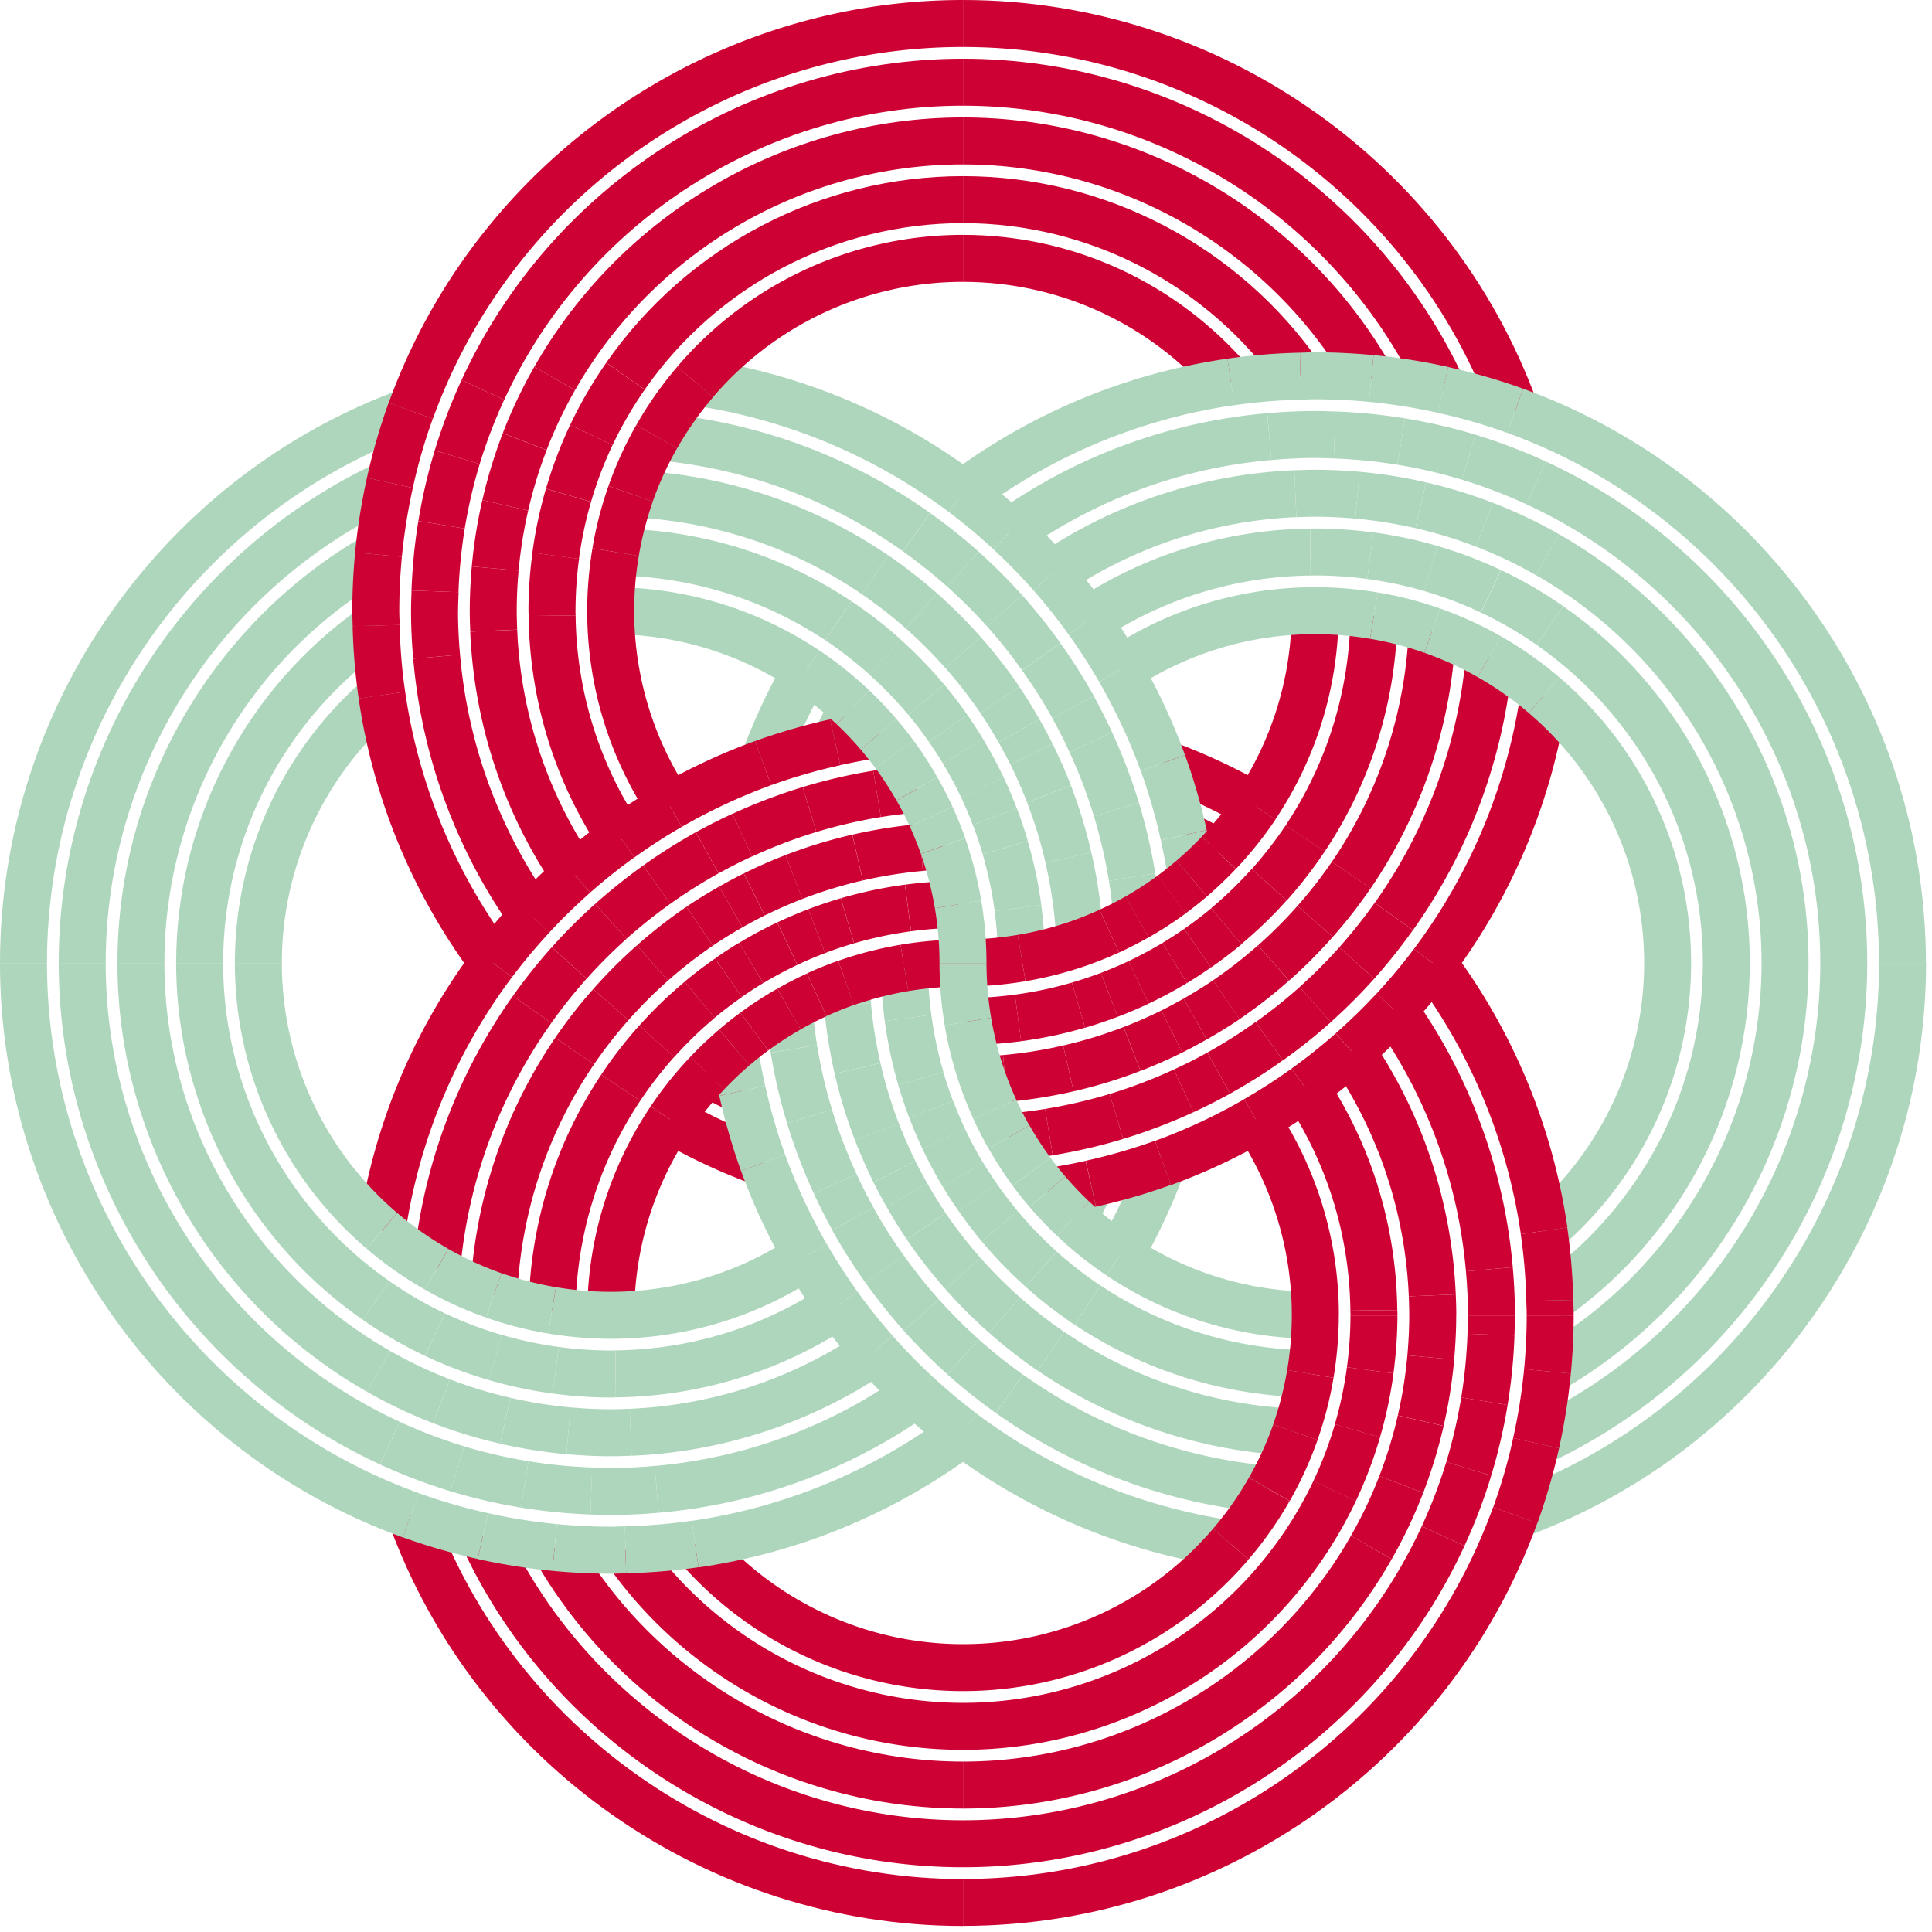 <svg width="321" height="321" fill="none" xmlns="http://www.w3.org/2000/svg"><path d="M175.297 153.34a74.614 74.614 0 00-1.587-9.977l7.61-1.743a81.978 81.978 0 011.756 11.03l-7.779.69zM138.68 178.38a81.978 81.978 0 01-1.756-11.03l7.778-.69c.3 3.33.833 6.686 1.587 9.977l-7.609 1.743z" fill="#AED6BC"/><path d="M143.363 146.289l-1.743-7.609a82.297 82.297 0 0111.031-1.756l.689 7.778c-3.33.3-6.686.833-9.977 1.587zM121.691 184.781a88.694 88.694 0 01-6.075-3.07l3.786-6.83a87.899 87.899 0 005.554 2.81l-3.265 7.09z" fill="#CE0134"/><path d="M136.923 167.35a85.626 85.626 0 01-.26-3.877l7.805-.325c.052 1.184.13 2.341.234 3.512l-7.779.69zM119.506 182.088a99.335 99.335 0 01-1.379-7.493l7.727-1.119a99.507 99.507 0 001.274 6.921l-7.622 1.691zM128.052 174.907a95.202 95.202 0 01-.858-6.933l7.778-.676c.183 2.159.456 4.292.781 6.335l-7.701 1.261v.013zM147.005 169.652a73.87 73.87 0 01-.638-8.78l7.805-.091c.026 2.601.221 5.242.573 7.843l-7.74 1.028zM142.309 124.956l-7.09-3.265a88.621 88.621 0 013.07-6.075l6.83 3.786a87.805 87.805 0 00-2.81 5.554z" fill="#AED6BC"/><path d="M139.603 127.128l-1.691-7.622a99.335 99.335 0 017.493-1.379l1.118 7.727a99.59 99.59 0 00-6.92 1.274zM146.355 135.753l-1.262-7.701a96.365 96.365 0 016.92-.859l.677 7.779a86.87 86.87 0 00-6.335.781zM153.34 144.702l-.69-7.778a84.418 84.418 0 013.877-.261l.325 7.792c-1.132.052-2.302.13-3.499.234l-.013.013zM151.389 154.732l-1.028-7.74c2.927-.39 5.88-.598 8.781-.638l.091 7.805a64.03 64.03 0 00-7.844.573zM150.907 164.67l-1.287-7.701a62.614 62.614 0 0110.38-.871v7.804c-2.992 0-6.049.261-9.093.768zM76.436 211.226l-7.779-.676a91.417 91.417 0 0116.572-45.087l6.361 4.527a83.584 83.584 0 00-15.154 41.236z" fill="#CE0134"/><path d="M67.317 205.06l-7.727-1.118c2.42-16.742 9.067-32.755 19.24-46.283l6.243 4.683a93.7 93.7 0 00-17.756 42.718z" fill="#CE0134"/><path d="M70.621 214.283a61.32 61.32 0 01-9.69-6.816l5.072-5.932a54.092 54.092 0 008.482 5.958l-3.864 6.777v.013z" fill="#AED6BC"/><path d="M85.932 215.389l-7.805-.326a81.649 81.649 0 0114.127-42.64l6.452 4.396c-7.78 11.409-12.19 24.742-12.774 38.57zM105.366 218.537h-7.805c0-12.41 3.642-24.417 10.537-34.706l6.491 4.345c-6.023 9.001-9.21 19.499-9.21 30.361h-.013z" fill="#CE0134"/><path d="M95.636 217.756l-7.805-.091c.169-13.997 4.331-27.525 12.058-39.115l6.491 4.331c-6.894 10.342-10.601 22.4-10.757 34.875h.013z" fill="#CE0134"/><path d="M203.941 260.41a101.47 101.47 0 01-46.295-19.239l4.682-6.244a93.538 93.538 0 0042.719 17.743l-1.119 7.727.013.013z" fill="#AED6BC"/><path d="M210.55 251.343a91.416 91.416 0 01-45.087-16.572l4.527-6.361a83.59 83.59 0 0041.236 15.154l-.676 7.779z" fill="#AED6BC"/><path d="M200.598 145.106a85.017 85.017 0 00-5.554-2.81l3.265-7.089a88.24 88.24 0 016.075 3.069l-3.786 6.83z" fill="#CE0134"/><path d="M194.146 146.524a96.45 96.45 0 00-1.274-6.908l7.622-1.691c.56 2.55 1.028 5.073 1.379 7.493l-7.727 1.119v-.013zM185.028 152.689a87.564 87.564 0 00-.781-6.335l7.701-1.261c.364 2.237.65 4.566.858 6.92l-7.778.676zM175.532 156.852a73.414 73.414 0 00-.234-3.512l7.778-.69c.118 1.366.209 2.628.261 3.877l-7.805.325zM165.828 159.233a63.463 63.463 0 00-.573-7.844l7.74-1.028a73.87 73.87 0 01.638 8.78l-7.805.092z" fill="#AED6BC"/><path d="M241.171 162.341l-6.244-4.682a93.554 93.554 0 0017.743-42.719l7.727 1.119c-2.407 16.741-9.067 32.754-19.239 46.295l.013-.013zM227.746 147.59l-6.452-4.397c7.779-11.408 12.189-24.741 12.774-38.569l7.805.326a81.64 81.64 0 01-14.127 42.64z" fill="#CE0134"/><path d="M234.771 154.537l-6.361-4.527a83.59 83.59 0 0015.154-41.236l7.779.676a91.42 91.42 0 01-16.572 45.087zM211.902 136.169l-6.491-4.345c6.023-9.001 9.21-19.499 9.21-30.361h7.805c0 12.423-3.642 24.417-10.537 34.706h.013z" fill="#CE0134"/><path d="M220.111 141.45l-6.491-4.331c6.894-10.342 10.601-22.4 10.757-34.875l7.805.091c-.169 13.997-4.331 27.525-12.058 39.115h-.013zM213.789 149.607l-5.815-5.204a67.575 67.575 0 005.645-7.271l6.491 4.331a73.514 73.514 0 01-6.321 8.157v-.013zM207.467 259.083l-5.932-5.073a54.103 54.103 0 005.958-8.482l6.777 3.864a61.937 61.937 0 01-6.816 9.691h.013z" fill="#CE0134"/><path d="M215.063 241.86a81.64 81.64 0 01-42.64-14.127l4.397-6.452c11.395 7.779 24.741 12.189 38.569 12.774l-.326 7.792v.013zM218.536 222.439c-12.409 0-24.416-3.642-34.705-10.537l4.345-6.478a54.408 54.408 0 0030.36 9.21v7.805z" fill="#AED6BC"/><path d="M217.665 232.169c-13.997-.169-27.525-4.332-39.115-12.071l4.331-6.491c10.342 6.881 22.4 10.601 34.888 10.757l-.091 7.805h-.013zM7.805 160H0c0-42.576 26.888-80.924 66.914-95.428l2.653 7.337C32.624 85.294 7.805 120.689 7.805 160z" fill="#AED6BC"/><path d="M17.561 160H9.756c0-35.668 20.956-68.384 53.398-83.317l3.265 7.09C36.736 97.443 17.562 127.362 17.562 160z" fill="#AED6BC"/><path d="M27.317 160h-7.805c0-29.372 15.883-56.663 41.444-71.233l3.864 6.778C41.678 108.722 27.317 133.424 27.317 160z" fill="#AED6BC"/><path d="M37.073 160h-7.805c0-23.61 11.59-45.763 30.999-59.278l4.461 6.4C47.415 119.18 37.073 138.94 37.073 160z" fill="#AED6BC"/><path d="M46.83 160h-7.806c0-18.276 7.987-35.577 21.893-47.467l5.073 5.932C53.815 128.872 46.83 144.013 46.83 160zM157.659 85.073A93.544 93.544 0 00114.94 67.33l1.119-7.727c16.741 2.42 32.754 9.067 46.283 19.24l-4.683 6.243v-.013zM143.18 98.706c-11.395-7.78-24.741-12.189-38.569-12.774l.326-7.792a81.648 81.648 0 0142.64 14.127l-4.397 6.452v-.013z" fill="#AED6BC"/><path d="M150.01 91.59a83.584 83.584 0 00-41.236-15.154l.676-7.78a91.42 91.42 0 0145.087 16.573l-4.527 6.361zM131.824 114.576c-9.001-6.023-19.499-9.21-30.361-9.21v-7.805c12.423 0 24.417 3.642 34.706 10.537l-4.345 6.478z" fill="#AED6BC"/><path d="M137.119 106.38c-10.342-6.88-22.4-10.601-34.875-10.757l.091-7.805c13.997.169 27.525 4.332 39.115 12.071l-4.331 6.491zM139.018 120.338a54.519 54.519 0 00-7.194-5.762l4.345-6.491a63.185 63.185 0 018.221 6.582l-5.372 5.671z" fill="#AED6BC"/><path d="M248.078 69.58C234.706 32.638 199.298 7.806 160 7.806V0c42.576 0 80.924 26.888 95.428 66.914l-7.337 2.653-.013.014z" fill="#CE0134"/><path d="M236.228 66.42C222.556 36.734 192.637 17.56 160 17.56V9.756c35.668 0 68.384 20.956 83.317 53.398l-7.089 3.265z" fill="#CE0134"/><path d="M224.455 64.82C211.278 41.678 186.576 27.317 160 27.317v-7.805c29.372 0 56.663 15.883 71.233 41.444l-6.778 3.864z" fill="#CE0134"/><path d="M212.878 64.728C200.82 47.415 181.06 37.073 160 37.073v-7.805c23.61 0 45.763 11.59 59.278 30.999l-6.4 4.461z" fill="#CE0134"/><path d="M201.535 65.99C191.128 53.815 175.987 46.83 160 46.83v-7.806c18.276 0 35.577 7.987 47.467 21.893l-5.932 5.073z" fill="#CE0134"/><path d="M320 160h-7.805c0-39.311-24.819-74.706-61.776-88.078l2.654-7.337c40.026 14.491 66.914 52.839 66.914 95.428L320 160zM253.086 255.428l-2.653-7.337c36.943-13.372 61.775-48.78 61.775-88.078h7.805c0 42.589-26.888 80.924-66.914 95.428l-.013-.013z" fill="#AED6BC"/><path d="M256.846 243.317l-3.265-7.089c29.684-13.672 48.858-43.591 48.858-76.228h7.805c0 35.668-20.956 68.384-53.398 83.317zM310.244 160h-7.805c0-32.637-19.174-62.556-48.858-76.228l3.265-7.089c32.442 14.933 53.398 47.636 53.398 83.317z" fill="#AED6BC"/><path d="M300.488 160h-7.805c0-26.576-14.374-51.265-37.503-64.455l3.864-6.778c25.561 14.57 41.444 41.861 41.444 71.233zM259.044 231.233l-3.864-6.778c23.129-13.177 37.503-37.879 37.503-64.455h7.805c0 29.372-15.883 56.663-41.444 71.233z" fill="#AED6BC"/><path d="M259.733 219.278l-4.462-6.4c17.314-12.058 27.656-31.818 27.656-52.878h7.805c0 23.61-11.591 45.763-30.999 59.278zM290.732 160h-7.805c0-21.047-10.342-40.82-27.656-52.878l4.462-6.4c19.408 13.515 30.999 35.668 30.999 59.278z" fill="#AED6BC"/><path d="M280.976 160h-7.805c0-15.987-6.986-31.128-19.161-41.535l5.073-5.932c13.919 11.903 21.893 29.204 21.893 47.467zM259.083 207.467l-5.073-5.932c12.175-10.407 19.161-25.548 19.161-41.535h7.805c0 18.276-7.987 35.577-21.893 47.467zM250.42 71.922a90.005 90.005 0 00-11.5-3.317l1.691-7.623c4.306.963 8.495 2.172 12.462 3.603l-2.653 7.337zM253.581 83.772a84.123 84.123 0 00-10.68-4.071l2.263-7.467a93.165 93.165 0 0111.682 4.449l-3.265 7.09zM255.18 95.545a73.223 73.223 0 00-9.951-4.722l2.81-7.285a81.07 81.07 0 0111.005 5.23l-3.864 6.777zM255.272 107.122a64.73 64.73 0 00-9.21-5.346l3.343-7.05a71.337 71.337 0 0110.328 5.996l-4.461 6.4z" fill="#AED6BC"/><path d="M254.01 118.465a55.02 55.02 0 00-8.481-5.958l3.863-6.777a61.334 61.334 0 019.691 6.816l-5.073 5.932v-.013zM238.933 68.592a94.885 94.885 0 00-11.46-1.821l.742-7.766c4.11.39 8.286 1.053 12.409 1.964l-1.691 7.623zM242.901 79.7a83.885 83.885 0 00-10.719-2.484l1.262-7.7c3.98.65 7.922 1.56 11.72 2.718l-2.263 7.467zM245.229 90.823a73.464 73.464 0 00-10.042-3.07l1.743-7.61a83.052 83.052 0 0111.109 3.395l-2.81 7.285zM246.049 101.776a64.628 64.628 0 00-9.431-3.578l2.185-7.492a73.16 73.16 0 0110.576 4.006l-3.343 7.051.013.013zM245.528 112.507a54.377 54.377 0 00-8.858-4.045l2.589-7.363a62.262 62.262 0 0110.12 4.618l-3.864 6.777.013.013z" fill="#AED6BC"/><path d="M227.473 66.77a96.308 96.308 0 00-8.936-.428v-7.805c3.122 0 6.374.156 9.678.468l-.729 7.766h-.013zM216.169 66.406l-.195-7.804.793-.026a39.6 39.6 0 011.756-.04v7.805c-.494 0-1.001.014-1.495.04l-.872.025h.013zM232.182 77.216a85.872 85.872 0 00-10.576-1.04l.274-7.805a92.12 92.12 0 0111.564 1.144l-1.262 7.701zM235.174 87.753a75.4 75.4 0 00-9.977-1.587l.689-7.779c3.682.325 7.389.91 11.031 1.756l-1.743 7.61zM236.631 98.198a64.822 64.822 0 00-9.47-2.003l1.028-7.74a71.79 71.79 0 0110.627 2.25l-2.185 7.493zM236.67 108.462a55.268 55.268 0 00-9.041-2.329l1.288-7.7a60.982 60.982 0 0110.342 2.666l-2.589 7.363z" fill="#AED6BC"/><path d="M205.06 67.317l-1.119-7.727a100.28 100.28 0 0112.033-.988l.195 7.804a92.934 92.934 0 00-11.109.924v-.013zM221.607 76.176h-.183c-.962-.04-1.912-.078-2.887-.078v-7.805c1.066 0 2.12.039 3.174.078h.182l-.286 7.805z" fill="#AED6BC"/><path d="M211.226 76.436l-.664-7.779a92.218 92.218 0 017.987-.364v7.805c-2.289 0-4.669.104-7.31.338h-.013zM215.389 85.932l-.326-7.792a77.453 77.453 0 013.474-.091v7.805c-1.054 0-2.108.039-3.148.078zM225.197 86.166a75.474 75.474 0 00-6.66-.312v-7.805c2.341 0 4.748.117 7.349.338l-.689 7.779zM227.148 96.195a65.764 65.764 0 00-8.611-.585v-7.805c3.122 0 6.374.221 9.652.663l-1.028 7.74-.013-.013zM217.756 95.636l-.078-7.805h.273c.195-.013.39-.026.573-.026v7.805l-.781.026h.013zM227.629 106.133a55.51 55.51 0 00-9.092-.767v-7.805a64 64 0 0110.38.872l-1.288 7.7zM162.341 85.073l-4.683-6.244a101.411 101.411 0 0146.296-19.239l1.119 7.727c-15.454 2.224-30.218 8.364-42.719 17.743l-.013.013z" fill="#AED6BC"/><path d="M176.82 98.706l-4.397-6.452c12.605-8.599 27.356-13.477 42.64-14.127l.326 7.792c-13.828.585-27.174 4.995-38.569 12.774v.013z" fill="#AED6BC"/><path d="M169.99 91.59l-4.527-6.36a91.336 91.336 0 0145.087-16.573l.676 7.779A83.538 83.538 0 00169.99 91.59zM188.176 114.576l-4.345-6.478c10.289-6.895 22.283-10.537 34.705-10.537v7.805a54.408 54.408 0 00-30.36 9.21z" fill="#AED6BC"/><path d="M182.881 106.38l-4.331-6.49c11.59-7.727 25.118-11.903 39.115-12.072l.091 7.805c-12.488.143-24.546 3.863-34.888 10.757h.013z" fill="#AED6BC"/><path d="M206.712 137.379c-4.787-2.758-9.782-5.099-14.829-6.92l2.653-7.337c5.477 1.977 10.888 4.501 16.079 7.493l-3.903 6.764zM261.463 218.537h-7.804c0-.495-.013-1.002-.039-1.496l-.026-.872 7.804-.195.026.806c.026.586.039 1.171.039 1.757zM255.428 253.086l-7.337-2.653a89.875 89.875 0 003.317-11.5l7.623 1.691a100.94 100.94 0 01-3.603 12.462zM260.995 228.215l-7.766-.729c.286-3.057.43-6.062.43-8.936h7.804c0 3.122-.156 6.374-.468 9.678v-.013zM252.683 205.06c-2.224-15.453-8.364-30.218-17.743-42.718l6.244-4.683a101.421 101.421 0 0119.239 46.283l-7.727 1.118h-.013z" fill="#CE0134"/><path d="M160 320v-7.805c39.311 0 74.706-24.819 88.078-61.775l7.337 2.653c-14.491 40.026-52.839 66.914-95.428 66.914L160 320z" fill="#CE0134"/><path d="M160 320c-42.576 0-80.924-26.888-95.415-66.914l7.337-2.654c13.372 36.944 48.781 61.776 88.078 61.776v7.805V320z" fill="#CE0134"/><path d="M160 310.244c-35.668 0-68.384-20.956-83.317-53.399l7.09-3.265c13.67 29.685 43.59 48.859 76.227 48.859v7.805zM160 310.244v-7.805c32.637 0 62.556-19.174 76.228-48.859l7.089 3.265c-14.933 32.443-47.649 53.399-83.317 53.399zM259.031 240.624l-7.623-1.691a95.154 95.154 0 001.821-11.46l7.766.742a102.74 102.74 0 01-1.964 12.409zM247.766 245.164l-7.467-2.263a83.92 83.92 0 002.485-10.719l7.7 1.262a90.282 90.282 0 01-2.718 11.72zM253.593 216.169a92.751 92.751 0 00-.923-11.109l7.727-1.119c.559 3.877.897 7.922 1.001 12.033l-7.805.195zM251.629 221.893l-7.805-.274v-.299c.039-.923.079-1.847.079-2.77h7.804c0 1.027-.039 2.042-.078 3.056v.3-.013zM251.707 218.537h-7.805c0-2.29-.104-4.683-.338-7.311l7.779-.676c.247 2.848.364 5.463.364 7.987z" fill="#CE0134"/><path d="M231.233 259.044l-6.778-3.864a73.26 73.26 0 004.722-9.951l7.285 2.81a81.116 81.116 0 01-5.229 11.005zM243.317 256.845l-7.089-3.265a84.85 84.85 0 004.071-10.679l7.467 2.263a89.274 89.274 0 01-4.449 11.681zM250.485 233.444l-7.701-1.262a85.93 85.93 0 001.04-10.576l7.805.287a91.233 91.233 0 01-1.144 11.551zM239.857 236.917l-7.61-1.743a74.614 74.614 0 001.587-9.977l7.779.689a81.798 81.798 0 01-1.756 11.031zM234.068 215.389a73.81 73.81 0 00-12.774-38.57l6.452-4.396c8.599 12.605 13.477 27.356 14.127 42.64l-7.805.326z" fill="#CE0134"/><path d="M243.564 211.226a83.543 83.543 0 00-15.154-41.236l6.361-4.527a91.383 91.383 0 0116.572 45.087l-7.779.676zM160 300.488v-7.805c26.576 0 51.265-14.374 64.455-37.502l6.778 3.863c-14.57 25.561-41.861 41.444-71.233 41.444z" fill="#CE0134"/><path d="M160 300.488c-29.372 0-56.663-15.883-71.232-41.444l6.777-3.863c13.177 23.141 37.879 37.502 64.455 37.502v7.805z" fill="#CE0134"/><path d="M160 290.732c-23.61 0-45.763-11.59-59.278-30.999l6.4-4.461c12.058 17.313 31.818 27.655 52.878 27.655v7.805zM160 290.732v-7.805c21.047 0 40.82-10.342 52.878-27.655l6.4 4.461c-13.515 19.409-35.668 30.999-59.278 30.999zM225.275 249.392l-7.051-3.343a64.675 64.675 0 003.578-9.431l7.492 2.185a73.076 73.076 0 01-4.006 10.576l-.013.013zM236.462 248.039l-7.285-2.81a73.912 73.912 0 003.07-10.042l7.61 1.743a83.11 83.11 0 01-3.395 11.109zM241.951 218.537h-7.805c0-1.054-.039-2.108-.078-3.148l7.805-.326c.052 1.158.091 2.316.091 3.474h-.013zM241.613 225.886l-7.779-.689c.208-2.368.312-4.553.312-6.66h7.805c0 2.341-.117 4.748-.338 7.349zM231.532 228.189l-7.74-1.028c.39-2.927.585-5.828.585-8.611h7.805c0 3.135-.221 6.374-.663 9.652l.013-.013zM232.195 218.537h-7.805l-.026-.781 7.805-.091v.273c.013.195.026.39.026.586v.013zM219.278 259.733l-6.4-4.461a64.213 64.213 0 005.346-9.21l7.051 3.343a72.077 72.077 0 01-5.997 10.328zM218.901 239.259l-7.363-2.589a54.93 54.93 0 002.329-9.041l7.7 1.288a61.024 61.024 0 01-2.666 10.342z" fill="#CE0134"/><path d="M229.281 238.816l-7.492-2.185a64.874 64.874 0 002.003-9.47l7.74 1.028a71.83 71.83 0 01-2.251 10.627zM222.439 218.537h-7.805c0-10.862-3.187-21.36-9.21-30.361l6.491-4.345c6.895 10.289 10.537 22.283 10.537 34.706h-.013z" fill="#CE0134"/><path d="M224.364 217.756c-.143-12.488-3.863-24.546-10.758-34.875l6.491-4.331c7.727 11.59 11.903 25.118 12.059 39.115l-7.805.091h.013zM160 280.976c-18.276 0-35.577-7.987-47.467-21.893l5.932-5.073c10.407 12.175 25.548 19.161 41.535 19.161v7.805zM160 280.976v-7.805c15.987 0 31.128-6.986 41.535-19.161l5.932 5.073c-11.903 13.919-29.204 21.893-47.467 21.893zM214.283 249.379l-6.777-3.864a54.656 54.656 0 004.045-8.845l7.363 2.589a63.287 63.287 0 01-4.618 10.12h-.013zM221.568 228.917l-7.701-1.288a55.51 55.51 0 00.767-9.092h7.805c0 3.421-.299 6.92-.871 10.38z" fill="#CE0134"/><path d="M181.711 204.384l-6.83-3.786a87.899 87.899 0 002.81-5.554l7.09 3.265a88.694 88.694 0 01-3.07 6.075zM189.385 210.615l-6.764-3.903c2.758-4.787 5.099-9.782 6.92-14.829l7.337 2.654c-1.977 5.476-4.501 10.887-7.493 16.078z" fill="#AED6BC"/><path d="M173.659 160h-7.805l-.026-.781 7.805-.091v.274c.013.195.026.39.026.585V160z" fill="#0B1517"/><path d="M228.332 162.602l-5.815-5.204a86.248 86.248 0 005.88-7.388l6.361 4.527a93.34 93.34 0 01-6.426 8.065zM234.445 170.381l-5.723-5.308a92.802 92.802 0 006.205-7.414l6.244 4.683a100.623 100.623 0 01-6.726 8.026v.013zM221.437 155.668l-5.853-5.164a74.57 74.57 0 005.71-7.324l6.452 4.397a81.041 81.041 0 01-6.309 8.091zM205.333 144.377l-5.671-5.359a54.584 54.584 0 005.762-7.194l6.492 4.345a63.278 63.278 0 01-6.583 8.221v-.013z" fill="#CE0134"/><path d="M227.096 177.535l-5.164-5.854a93.277 93.277 0 006.79-6.621l5.723 5.308a103.655 103.655 0 01-7.349 7.167zM221.112 169.821l-5.203-5.815a83.234 83.234 0 006.608-6.608l5.815 5.204a94.57 94.57 0 01-7.22 7.219zM214.179 162.927l-5.164-5.854a74.722 74.722 0 006.569-6.569l5.853 5.164a83.144 83.144 0 01-7.258 7.259zM206.244 156.891l-5.008-5.997a64.698 64.698 0 006.725-6.504l5.815 5.204a71.281 71.281 0 01-7.545 7.284l.013.013zM200.546 148.93l-5.073-5.932a52.343 52.343 0 004.189-3.98l5.658 5.372a65.731 65.731 0 01-4.787 4.553l.013-.013z" fill="#CE0134"/><path d="M213.151 176.182l-4.526-6.361a86.025 86.025 0 007.297-5.815l5.203 5.815a90.826 90.826 0 01-7.974 6.361zM219.135 183.883l-4.553-6.335a94.588 94.588 0 007.35-5.854l5.164 5.854a105.151 105.151 0 01-7.961 6.348v-.013zM201.197 160.741l-4.462-6.4a62.874 62.874 0 004.514-3.434l5.008 5.997a71.698 71.698 0 01-5.06 3.851v-.014zM205.932 169.34l-4.384-6.465a76.02 76.02 0 007.454-5.802l5.164 5.854a82.92 82.92 0 01-8.234 6.413z" fill="#CE0134"/><path d="M210.615 189.385l-3.903-6.764a93.189 93.189 0 007.87-5.073l4.553 6.335a102.542 102.542 0 01-8.52 5.502zM204.384 181.711l-3.786-6.83a84.787 84.787 0 008.013-5.073l4.527 6.361a92.18 92.18 0 01-8.767 5.542h.013zM200.507 172.696l-3.863-6.777a77.369 77.369 0 004.917-3.044l4.384 6.465a78.873 78.873 0 01-5.438 3.356z" fill="#CE0134"/><path d="M194.55 196.891l-2.654-7.337c5.047-1.821 10.029-4.149 14.829-6.92l3.903 6.764c-5.191 2.992-10.602 5.516-16.065 7.493h-.013zM198.309 184.781l-3.265-7.09a78.563 78.563 0 005.554-2.81l3.786 6.83a95.02 95.02 0 01-6.075 3.07zM196.995 151.753l-4.631-6.283a61.005 61.005 0 003.109-2.472l5.073 5.932a59.836 59.836 0 01-3.551 2.823zM197.203 163.343l-4.032-6.686a68.123 68.123 0 003.564-2.316l4.462 6.4a70.441 70.441 0 01-3.994 2.602zM190.842 155.746l-3.863-6.777a57.935 57.935 0 005.385-3.486l4.631 6.283a62.62 62.62 0 01-6.14 3.98h-.013z" fill="#CE0134"/><path d="M190.855 166.738l-3.343-7.05a67.035 67.035 0 005.659-3.031l4.032 6.686a71.315 71.315 0 01-6.335 3.395h-.013zM196.423 174.881l-3.473-6.985a74.867 74.867 0 003.694-1.977l3.863 6.777a84.68 84.68 0 01-4.084 2.185zM182.088 200.481l-1.691-7.622a95.317 95.317 0 0011.499-3.317l2.654 7.336a100.866 100.866 0 01-12.462 3.603z" fill="#CE0134"/><path d="M189.502 177.925l-2.809-7.284a80.345 80.345 0 006.257-2.745l3.473 6.985a80.45 80.45 0 01-6.921 3.044zM186.628 189.229l-2.264-7.466a84.056 84.056 0 0010.68-4.072l3.265 7.089a93.044 93.044 0 01-11.681 4.449zM185.925 158.257l-3.239-7.103a55.549 55.549 0 004.306-2.198l3.863 6.777a64.927 64.927 0 01-4.917 2.524h-.013zM185.691 168.937l-2.771-7.298a70.993 70.993 0 004.605-1.951l3.343 7.05a69.234 69.234 0 01-5.164 2.199h-.013z" fill="#CE0134"/><path d="M180.722 160.364l-2.589-7.362a52.179 52.179 0 004.553-1.848l3.239 7.103a65.993 65.993 0 01-5.203 2.107zM174.907 191.948l-1.261-7.701a84.417 84.417 0 0010.718-2.484l2.264 7.466a90.135 90.135 0 01-11.721 2.719zM174.595 201.873l-1.119-7.727a95.139 95.139 0 006.908-1.274l1.691 7.622c-2.537.56-5.06 1.028-7.493 1.379h.013zM180.28 170.745l-2.186-7.493a69.983 69.983 0 004.826-1.613l2.784 7.298a78.565 78.565 0 01-5.424 1.821v-.013zM178.381 181.32l-1.744-7.609a73.603 73.603 0 0010.043-3.07l2.809 7.284a79.86 79.86 0 01-11.108 3.395zM170.381 163.031l-1.288-7.701a54.891 54.891 0 009.04-2.328l2.589 7.362a63.889 63.889 0 01-10.341 2.667z" fill="#CE0134"/><path d="M167.987 192.807l-.676-7.779a87.007 87.007 0 006.335-.781l1.261 7.701c-2.237.364-4.566.65-6.92.859zM167.35 183.076l-.69-7.778c3.343-.3 6.699-.833 9.977-1.587l1.743 7.609a83.755 83.755 0 01-11.03 1.756zM169.652 172.995l-1.027-7.74a63.991 63.991 0 009.469-2.003l2.186 7.493a71.144 71.144 0 01-10.628 2.25zM160 163.902v-7.804c2.992 0 6.049-.261 9.093-.768l1.287 7.701a62.614 62.614 0 01-10.38.871z" fill="#CE0134"/><path d="M163.486 183.323l-.325-7.791a84.471 84.471 0 003.499-.235l.689 7.779a85.715 85.715 0 01-3.876.261l.013-.014zM160.872 173.632l-.091-7.804a63.656 63.656 0 007.843-.573l1.041 7.74a73.67 73.67 0 01-8.78.637h-.013zM71.922 69.58l-7.337-2.653C79.077 26.887 117.424 0 160 0v7.805c-39.31 0-74.706 24.82-88.078 61.776z" fill="#CE0134"/><path d="M83.772 66.42l-7.09-3.266C91.617 30.712 124.333 9.756 160 9.756v7.805c-32.637 0-62.556 19.174-76.228 48.858z" fill="#CE0134"/><path d="M95.545 64.82l-6.777-3.864c14.569-25.56 41.86-41.444 71.232-41.444v7.805c-26.576 0-51.265 14.374-64.455 37.503z" fill="#CE0134"/><path d="M107.122 64.728l-6.4-4.461C114.237 40.859 136.39 29.268 160 29.268v7.805c-21.047 0-40.82 10.342-52.878 27.655z" fill="#CE0134"/><path d="M118.465 65.99l-5.932-5.073C124.436 46.998 141.737 39.024 160 39.024v7.805c-15.987 0-31.128 6.986-41.535 19.161zM68.592 81.067l-7.623-1.691a103.255 103.255 0 013.603-12.462l7.337 2.653a89.967 89.967 0 00-3.317 11.5zM79.7 77.1l-7.466-2.264a93.155 93.155 0 014.449-11.682l7.09 3.265A84.054 84.054 0 0079.7 77.1zM90.823 74.77l-7.285-2.81a81.061 81.061 0 015.23-11.004l6.777 3.864a72.486 72.486 0 00-4.722 9.95zM101.776 73.951l-7.05-3.343a72.023 72.023 0 015.996-10.328l6.4 4.462a65.346 65.346 0 00-5.346 9.21z" fill="#CE0134"/><path d="M112.507 74.472l-6.777-3.864a61.924 61.924 0 016.816-9.69l5.932 5.072a54.083 54.083 0 00-5.958 8.482h-.013zM77.216 87.818l-7.7-1.262a90.239 90.239 0 012.718-11.72l7.467 2.263a83.88 83.88 0 00-2.485 10.719zM66.77 92.527l-7.765-.742c.39-4.097 1.053-8.273 1.964-12.41l7.623 1.692a95.327 95.327 0 00-1.821 11.46zM98.211 83.37l-7.492-2.186a72.043 72.043 0 014.006-10.576l7.051 3.343a63.51 63.51 0 00-3.578 9.431l.013-.013zM87.753 84.826l-7.61-1.743a83.046 83.046 0 013.395-11.109l7.285 2.81a74.023 74.023 0 00-3.07 10.042zM108.462 83.33l-7.363-2.589a62.257 62.257 0 014.618-10.12l6.777 3.864a54.706 54.706 0 00-4.045 8.845h.013z" fill="#CE0134"/><path d="M66.341 101.463h-7.804c0-3.121.156-6.373.468-9.678l7.766.729a96.302 96.302 0 00-.43 8.936v.013zM58.602 104.026l-.026-.78a40.2 40.2 0 01-.04-1.77h7.805c0 .508.014 1.002.04 1.509l.025.859-7.804.195v-.013zM76.176 98.394l-7.805-.287c.143-3.902.52-7.791 1.145-11.55l7.7 1.26a85.636 85.636 0 00-1.04 10.577zM86.166 94.803l-7.779-.69a81.758 81.758 0 011.756-11.03l7.61 1.743a74.727 74.727 0 00-1.587 9.977zM106.133 92.37l-7.7-1.287a61.297 61.297 0 012.666-10.341l7.363 2.588a55.26 55.26 0 00-2.329 9.04zM96.195 92.852l-7.74-1.028a71.796 71.796 0 012.25-10.627l7.493 2.185a64.822 64.822 0 00-2.003 9.47z" fill="#CE0134"/><path d="M59.59 116.059a102.81 102.81 0 01-1.001-12.033l7.805-.195c.09 3.798.403 7.545.923 11.109l-7.727 1.119zM76.098 101.463h-7.805c0-1.014.039-2.016.078-3.017v-.339l7.818.273v.339a63.71 63.71 0 00-.078 2.731l-.013.013zM68.657 109.45a91.955 91.955 0 01-.364-7.987h7.805c0 2.29.104 4.683.338 7.311l-7.779.676zM78.14 104.937a77.453 77.453 0 01-.091-3.474h7.805c0 1.054.039 2.108.078 3.148l-7.805.326h.013zM85.854 101.463h-7.805c0-2.341.117-4.748.338-7.35l7.779.69a75.918 75.918 0 00-.312 6.66zM95.61 101.463h-7.805c0-3.121.221-6.374.663-9.652l7.74 1.028a65.609 65.609 0 00-.585 8.611l-.013.013zM87.83 102.335v-.273a8.803 8.803 0 01-.025-.586h7.805l.026.781-7.805.091v-.013zM105.366 101.463h-7.805c0-3.42.3-6.907.872-10.38l7.7 1.288a55.507 55.507 0 00-.767 9.092z" fill="#CE0134"/><path d="M78.83 162.342a101.41 101.41 0 01-19.24-46.296l7.727-1.119c2.225 15.454 8.364 30.218 17.756 42.719l-6.244 4.683v.013zM92.254 147.59c-8.599-12.605-13.477-27.356-14.127-42.64l7.805-.326a73.807 73.807 0 0012.774 38.569l-6.453 4.397z" fill="#CE0134"/><path d="M85.23 154.537a91.387 91.387 0 01-16.573-45.087l7.779-.676A83.538 83.538 0 0091.59 150.01l-6.36 4.527zM108.098 136.169c-6.895-10.289-10.537-22.283-10.537-34.706h7.805c0 10.862 3.187 21.36 9.21 30.361l-6.491 4.345h.013z" fill="#CE0134"/><path d="M99.89 141.45c-7.728-11.59-11.903-25.118-12.06-39.115l7.806-.091c.143 12.488 3.863 24.546 10.757 34.875l-6.49 4.331h-.014z" fill="#CE0134"/><path d="M130.459 128.117l-7.337-2.654a100.345 100.345 0 017.493-16.065l6.764 3.903a92.121 92.121 0 00-6.92 14.829v-.013zM171.694 98.068a93.241 93.241 0 00-6.621-6.79l5.308-5.724a103.643 103.643 0 017.167 7.35l-5.854 5.164zM182.621 113.288a94.136 94.136 0 00-5.073-7.87l6.335-4.553a101.21 101.21 0 015.502 8.52l-6.764 3.903zM192.872 139.603a95.136 95.136 0 00-3.318-11.499l7.337-2.654a100.866 100.866 0 013.603 12.462l-7.622 1.691zM157.398 97.483a88.058 88.058 0 00-7.375-5.88l4.527-6.36a93.13 93.13 0 018.065 6.425l-5.204 5.815h-.013z" fill="#AED6BC"/><path d="M165.073 91.278a94.94 94.94 0 00-7.415-6.205l4.683-6.244a100.215 100.215 0 018.026 6.725l-5.307 5.724h.013zM169.821 111.376a86.073 86.073 0 00-5.814-7.298l5.814-5.203a96.604 96.604 0 016.361 7.961l-6.361 4.527v.013zM177.548 105.418a94.526 94.526 0 00-5.854-7.35l5.854-5.164a105.11 105.11 0 016.348 7.961l-6.335 4.553h-.013zM189.541 128.117a94.404 94.404 0 00-6.92-14.829l6.764-3.903c2.992 5.191 5.516 10.589 7.493 16.065l-7.337 2.654v.013zM177.691 124.956a81.392 81.392 0 00-2.81-5.554l6.83-3.786a94.936 94.936 0 013.07 6.075l-7.09 3.265zM184.247 146.354a83.903 83.903 0 00-2.484-10.718l7.466-2.264a92.312 92.312 0 012.719 11.721l-7.701 1.261zM157.073 110.985a74.585 74.585 0 00-6.569-6.569l5.164-5.853a84.906 84.906 0 017.259 7.258l-5.854 5.164z" fill="#AED6BC"/><path d="M164.007 104.091a83.466 83.466 0 00-6.609-6.608l5.204-5.815a94.545 94.545 0 017.219 7.22l-5.814 5.203zM174.894 119.402a83.157 83.157 0 00-5.073-8.013l6.361-4.527a91.995 91.995 0 015.541 8.754l-6.829 3.786zM165.919 123.356c-1.054-1.834-2.043-3.447-3.044-4.917l6.452-4.384a82.653 82.653 0 013.356 5.438l-6.777 3.863h.013zM170.641 133.307a77.879 77.879 0 00-2.745-6.257l6.985-3.473a84.698 84.698 0 013.044 6.921l-7.284 2.809zM181.763 135.636a84.114 84.114 0 00-4.072-10.68l7.09-3.265a93.038 93.038 0 014.448 11.681l-7.466 2.264zM144.403 112.026a66.091 66.091 0 00-7.271-5.646l4.331-6.49a71.962 71.962 0 018.156 6.321l-5.203 5.815h-.013zM150.504 104.416a76.195 76.195 0 00-7.324-5.71l4.397-6.452a84.247 84.247 0 018.091 6.309l-5.164 5.853zM154.341 123.265a62.874 62.874 0 00-3.434-4.514l5.984-5.008a71.388 71.388 0 013.85 5.06l-6.4 4.462z" fill="#AED6BC"/><path d="M162.875 118.439a75.749 75.749 0 00-5.802-7.454l5.854-5.164a82.92 82.92 0 016.413 8.234l-6.465 4.384zM167.896 127.05a81.235 81.235 0 00-1.977-3.694l6.777-3.863a85.154 85.154 0 012.185 4.084l-6.985 3.473zM159.688 132.488a61.507 61.507 0 00-3.031-5.646l6.686-4.032a70.016 70.016 0 013.395 6.348l-7.05 3.343v-.013zM173.711 143.363a73.646 73.646 0 00-3.07-10.043l7.284-2.809a81.068 81.068 0 013.395 11.109l-7.609 1.743zM163.265 141.906a67.72 67.72 0 00-1.613-4.826l7.298-2.784a76.293 76.293 0 011.821 5.424l-7.493 2.186h-.013zM142.998 124.527a52.343 52.343 0 00-3.98-4.189l5.372-5.671a65.731 65.731 0 014.553 4.787l-5.932 5.073h-.013zM150.894 118.751a64.698 64.698 0 00-6.504-6.725l5.203-5.815a72.456 72.456 0 017.285 7.545l-5.997 5.008.013-.013zM148.956 133.008a57.935 57.935 0 00-3.486-5.385l6.283-4.631a61.307 61.307 0 013.98 6.153l-6.777 3.863zM156.657 126.829c-.676-1.131-1.444-2.289-2.315-3.564l6.4-4.462a73.195 73.195 0 012.601 3.994l-6.686 4.019v.013zM153.002 141.867a58.444 58.444 0 00-1.835-4.553l7.103-3.252a63.15 63.15 0 012.107 5.203l-7.362 2.589-.013.013z" fill="#AED6BC"/><path d="M161.639 137.08a72.105 72.105 0 00-1.951-4.605l7.05-3.343a76.11 76.11 0 012.199 5.164l-7.298 2.784zM165.268 151.389a64.743 64.743 0 00-2.003-9.47l7.493-2.186a71.868 71.868 0 012.25 10.628l-7.74 1.028zM163.902 160h-7.804c0-2.992-.261-6.049-.768-9.093l7.701-1.287c.585 3.46.871 6.959.871 10.38z" fill="#AED6BC"/><path d="M159.219 154.172l-.078-7.805h.274c.195-.013.39-.026.572-.026v7.805l-.781.026h.013zM145.47 127.636a67.316 67.316 0 00-2.472-3.109l5.932-5.073a59.836 59.836 0 012.823 3.551l-6.283 4.631zM151.167 137.314a55.903 55.903 0 00-2.198-4.306l6.777-3.863a64.927 64.927 0 012.524 4.917l-7.103 3.239v.013z" fill="#AED6BC"/><path d="M155.33 150.907a54.584 54.584 0 00-2.328-9.04l7.362-2.589a63.77 63.77 0 012.667 10.342l-7.701 1.287zM79.376 259.018a101.15 101.15 0 01-12.462-3.603l2.653-7.337a89.853 89.853 0 0011.5 3.317l-1.691 7.623zM101.463 261.463c-3.121 0-6.386-.156-9.678-.468l.742-7.766c3.044.286 6.049.43 8.936.43v7.804z" fill="#AED6BC"/><path d="M101.463 261.463v-7.804c.508 0 1.002-.013 1.496-.039l.872-.026.195 7.804-.807.026c-.585.026-1.17.039-1.756.039zM116.059 260.41l-1.119-7.727c15.454-2.224 30.218-8.364 42.719-17.743l4.683 6.244a101.43 101.43 0 01-46.283 19.239v-.013zM66.914 255.428C26.888 240.924 0 202.589 0 160h7.805c0 39.311 24.82 74.706 61.776 88.078l-2.654 7.337-.013.013z" fill="#AED6BC"/><path d="M63.154 243.317C30.712 228.384 9.756 195.668 9.756 160h7.805c0 32.637 19.174 62.556 48.858 76.228l-3.264 7.089zM91.785 260.995c-4.11-.39-8.286-1.054-12.41-1.964l1.692-7.623a94.983 94.983 0 0011.447 1.821l-.728 7.766zM86.556 250.485a91.286 91.286 0 01-11.72-2.719l2.263-7.467a83.912 83.912 0 0010.719 2.485l-1.262 7.701zM104.026 261.398l-.195-7.805a92.751 92.751 0 0011.109-.923l1.118 7.727a102.82 102.82 0 01-12.032 1.001zM101.464 251.707c-1.015 0-2.017-.039-3.018-.065h-.339l.274-7.818h.338c.91.039 1.821.078 2.732.078v7.805h.013z" fill="#AED6BC"/><path d="M101.463 251.707v-7.805c2.29 0 4.67-.104 7.311-.338l.663 7.779a92.257 92.257 0 01-7.987.364h.013zM71.96 236.462a81.107 81.107 0 01-11.004-5.229l3.864-6.778a73.256 73.256 0 009.95 4.722l-2.81 7.285zM74.836 247.766a93.203 93.203 0 01-11.681-4.449l3.265-7.089a83.947 83.947 0 0010.68 4.071l-2.264 7.467zM98.107 251.629a91.233 91.233 0 01-11.55-1.144l1.26-7.701c3.448.559 7 .91 10.577 1.04l-.287 7.805zM94.114 241.613a81.495 81.495 0 01-11.031-1.756l1.743-7.61a74.617 74.617 0 009.977 1.587l-.69 7.779zM104.937 241.86l-.326-7.792c13.828-.585 27.174-4.995 38.569-12.774l4.397 6.452a81.64 81.64 0 01-42.64 14.127v-.013z" fill="#AED6BC"/><path d="M109.45 251.343l-.676-7.779a83.543 83.543 0 0041.236-15.154l4.527 6.361a91.34 91.34 0 01-45.087 16.572zM60.956 231.233c-25.56-14.57-41.444-41.861-41.444-71.233h7.805c0 26.576 14.374 51.265 37.503 64.455l-3.864 6.778z" fill="#AED6BC"/><path d="M60.267 219.278C40.859 205.763 29.268 183.61 29.268 160h7.805c0 21.047 10.342 40.82 27.655 52.878l-4.461 6.4zM81.184 229.281a71.973 71.973 0 01-10.576-4.006l3.343-7.051a65.03 65.03 0 009.431 3.578l-2.185 7.492-.013-.013zM83.083 239.857a81.245 81.245 0 01-11.11-3.395l2.81-7.285a73.916 73.916 0 0010.043 3.07l-1.743 7.61zM101.463 241.951v-7.805c1.054 0 2.108-.039 3.148-.078l.326 7.792a77.453 77.453 0 01-3.474.091z" fill="#AED6BC"/><path d="M101.463 241.951c-2.341 0-4.748-.117-7.35-.338l.69-7.779c2.368.208 4.54.312 6.66.312v7.805zM101.463 232.195c-3.122 0-6.374-.221-9.652-.663l1.04-7.74c2.928.39 5.829.598 8.612.598v7.805zM101.463 232.195v-7.805l.781-.026.078 7.805h-.273c-.195.013-.39.026-.586.026zM70.608 225.275a72.11 72.11 0 01-10.341-5.997l4.461-6.4a64.721 64.721 0 009.21 5.346l-3.343 7.051h.013zM91.083 221.567a61.21 61.21 0 01-10.341-2.666l2.588-7.363a55.26 55.26 0 009.04 2.329l-1.287 7.7z" fill="#AED6BC"/><path d="M91.811 231.532a71.14 71.14 0 01-10.627-2.251l2.185-7.492a64.155 64.155 0 009.47 2.003l-1.028 7.74zM101.463 222.439v-7.805c10.862 0 21.36-3.187 30.361-9.21l4.345 6.478c-10.289 6.895-22.283 10.537-34.706 10.537z" fill="#AED6BC"/><path d="M102.335 232.169l-.091-7.805c12.488-.143 24.546-3.863 34.875-10.757l4.331 6.491c-11.59 7.726-25.118 11.902-39.115 12.071zM60.917 207.467A62.368 62.368 0 0139.024 160h7.805c0 15.987 6.986 31.128 19.161 41.535l-5.073 5.932zM80.741 218.901a62.257 62.257 0 01-10.12-4.618l3.864-6.777a54.706 54.706 0 008.845 4.045l-2.589 7.363v-.013zM101.464 222.439c-3.422 0-6.908-.299-10.381-.871l1.288-7.701c3.044.507 6.1.767 9.093.767v7.805z" fill="#AED6BC"/><path d="M125.45 196.891c-5.476-1.977-10.874-4.501-16.078-7.493l3.903-6.764a93.17 93.17 0 0014.829 6.92l-2.654 7.337zM91.278 154.927l-5.724-5.308a100.88 100.88 0 017.35-7.167l5.164 5.854a93.241 93.241 0 00-6.79 6.621zM105.418 142.452l-4.553-6.335a102.376 102.376 0 018.52-5.502l3.903 6.764a93.189 93.189 0 00-7.87 5.073zM128.117 130.459l-2.654-7.337a103.123 103.123 0 0112.462-3.603l1.691 7.622a95.136 95.136 0 00-11.499 3.318zM85.073 162.341l-6.244-4.683a102.458 102.458 0 016.726-8.026l5.723 5.308a94.618 94.618 0 00-6.205 7.414v-.013zM91.59 169.99l-6.36-4.527a93.13 93.13 0 016.425-8.065l5.815 5.204a84.038 84.038 0 00-5.88 7.375v.013z" fill="#CE0134"/><path d="M98.068 148.306l-5.164-5.854c2.51-2.224 5.19-4.358 7.961-6.348l4.553 6.335a92.732 92.732 0 00-7.35 5.854v.013zM104.091 155.993l-5.203-5.814a95.011 95.011 0 017.961-6.361l4.527 6.348a88.742 88.742 0 00-7.298 5.814l.013.013zM113.288 137.379l-3.903-6.764c5.19-2.992 10.589-5.516 16.078-7.493l2.654 7.337a94.404 94.404 0 00-14.829 6.92zM119.402 145.106l-3.786-6.83a94.5 94.5 0 016.075-3.069l3.265 7.089a78.991 78.991 0 00-5.554 2.81zM135.636 138.237l-2.264-7.466a90.135 90.135 0 0111.721-2.719l1.261 7.701a84.417 84.417 0 00-10.718 2.484z" fill="#CE0134"/><path d="M97.483 162.602l-5.815-5.204a92.225 92.225 0 017.22-7.219l5.203 5.814a83.468 83.468 0 00-6.608 6.609zM104.416 169.496l-5.853-5.164a83.08 83.08 0 017.258-7.259l5.164 5.854a74.449 74.449 0 00-6.569 6.569zM111.376 150.179l-4.527-6.361a93.807 93.807 0 018.754-5.542l3.786 6.83a87.331 87.331 0 00-8.013 5.06v.013zM118.439 157.125l-4.384-6.465c1.639-1.119 3.421-2.211 5.438-3.356l3.863 6.777a70.638 70.638 0 00-4.917 3.044zM124.956 142.309l-3.265-7.089a92.948 92.948 0 0111.681-4.449l2.264 7.466a84.114 84.114 0 00-10.68 4.072zM127.063 152.104l-3.473-6.985a80.935 80.935 0 016.921-3.044l2.809 7.284a77.879 77.879 0 00-6.257 2.745z" fill="#CE0134"/><path d="M98.706 176.819l-6.452-4.396a81.143 81.143 0 016.309-8.091l5.853 5.164a74.728 74.728 0 00-5.71 7.323zM106.38 182.881l-6.49-4.331a72.062 72.062 0 016.321-8.157l5.815 5.204a66.595 66.595 0 00-5.646 7.284zM110.985 162.927l-5.164-5.854a84.335 84.335 0 018.234-6.413l4.384 6.465a75.749 75.749 0 00-7.454 5.802zM118.751 169.106l-5.008-5.997a69.399 69.399 0 015.06-3.85l4.462 6.4a67.97 67.97 0 00-4.514 3.434v.013zM123.356 154.081l-3.863-6.777a85.154 85.154 0 014.084-2.185l3.473 6.985a81.235 81.235 0 00-3.694 1.977zM126.829 163.343l-4.032-6.686a71.56 71.56 0 016.335-3.395l3.343 7.05a63.63 63.63 0 00-5.659 3.031h.013zM137.08 158.361l-2.784-7.298a75.94 75.94 0 015.411-1.821l2.186 7.493a60.02 60.02 0 00-4.826 1.626h.013zM133.307 149.359l-2.809-7.284a81.068 81.068 0 0111.109-3.395l1.743 7.609a73.603 73.603 0 00-10.043 3.07z" fill="#CE0134"/><path d="M112.026 175.61l-5.815-5.204a71.281 71.281 0 017.545-7.284l5.008 5.984a64.698 64.698 0 00-6.725 6.504h-.013zM120.338 180.982l-5.671-5.359a66.006 66.006 0 014.787-4.553l5.073 5.932a54.892 54.892 0 00-4.189 3.98zM123.265 165.659l-4.462-6.413a70.082 70.082 0 013.994-2.602l4.019 6.686a67.658 67.658 0 00-3.564 2.316l.013.013zM127.636 174.53l-4.631-6.283a61.307 61.307 0 016.153-3.98l3.863 6.777a57.935 57.935 0 00-5.385 3.486zM132.488 160.312l-3.343-7.05a72.51 72.51 0 015.164-2.199l2.771 7.298a65.347 65.347 0 00-4.605 1.951h.013zM137.314 168.833l-3.239-7.103a65.056 65.056 0 015.203-2.107l2.589 7.362a55.537 55.537 0 00-4.553 1.835v.013zM146.368 160.872v-.274a8.803 8.803 0 01-.026-.585h7.804l.026.781-7.804.091v-.013zM141.906 156.735l-2.186-7.493a71.841 71.841 0 0110.628-2.25l1.027 7.74a64.702 64.702 0 00-9.469 2.003z" fill="#CE0134"/><path d="M114.576 188.176l-6.478-4.345a63.185 63.185 0 016.582-8.221l5.671 5.359a54.519 54.519 0 00-5.762 7.194l-.013.013zM124.527 177.002l-5.073-5.932a61.931 61.931 0 013.551-2.823l4.631 6.283a56.852 56.852 0 00-3.109 2.472zM133.021 171.044l-3.863-6.777a64.927 64.927 0 014.917-2.524l3.239 7.102a53.643 53.643 0 00-4.306 2.199h.013zM141.867 166.998l-2.589-7.362a63.77 63.77 0 0110.342-2.667l1.287 7.701a54.917 54.917 0 00-9.04 2.328z" fill="#CE0134"/><path d="M157.659 241.171a105.07 105.07 0 01-8.026-6.726l5.307-5.723a94.516 94.516 0 007.415 6.205l-4.683 6.244h-.013zM165.463 234.771a93.34 93.34 0 01-8.065-6.426l5.204-5.815a88.101 88.101 0 007.375 5.88l-4.527 6.361h.013zM172.423 227.746a82.56 82.56 0 01-8.091-6.309l5.164-5.853a75.998 75.998 0 007.311 5.71l-4.397 6.452h.013zM178.55 220.111a73.539 73.539 0 01-8.156-6.322l5.203-5.815a67.712 67.712 0 007.271 5.646l-4.331 6.491h.013zM183.831 211.902a63.185 63.185 0 01-8.221-6.582l5.372-5.671a54.584 54.584 0 007.194 5.762l-4.345 6.478v.013zM149.62 234.446a103.684 103.684 0 01-7.168-7.35l5.854-5.164a93.55 93.55 0 006.621 6.79l-5.307 5.724z" fill="#AED6BC"/><path d="M164.332 221.437a83.144 83.144 0 01-7.259-7.258l5.854-5.164a74.722 74.722 0 006.569 6.569l-5.164 5.853zM157.398 228.332a92.267 92.267 0 01-7.219-7.22l5.815-5.203a87.841 87.841 0 006.608 6.608l-5.204 5.815zM175.623 205.333a63.18 63.18 0 01-4.553-4.787l5.932-5.073a57.423 57.423 0 003.98 4.189l-5.372 5.671h.013zM170.393 213.789a72.596 72.596 0 01-7.284-7.545l5.984-5.008a64.742 64.742 0 006.504 6.725l-5.204 5.815v.013z" fill="#AED6BC"/><path d="M171.07 200.546a58.76 58.76 0 01-2.823-3.551l6.283-4.631a52.98 52.98 0 002.472 3.109l-5.932 5.073zM142.465 227.096a100.216 100.216 0 01-6.348-7.961l6.335-4.553a95.46 95.46 0 005.854 7.35l-5.854 5.164h.013zM150.179 221.112a92.6 92.6 0 01-6.361-7.974l6.361-4.527a83.56 83.56 0 005.814 7.298l-5.814 5.203zM157.073 214.179a84.905 84.905 0 01-6.413-8.234l6.465-4.384a75.867 75.867 0 005.802 7.454l-5.854 5.164zM163.109 206.244a71.388 71.388 0 01-3.85-5.06l6.4-4.462a62.874 62.874 0 003.434 4.514l-5.984 5.008z" fill="#AED6BC"/><path d="M159.259 201.197a70.441 70.441 0 01-2.602-3.994l6.686-4.032a61.164 61.164 0 002.329 3.564l-6.4 4.462h-.013zM168.247 196.995a61.307 61.307 0 01-3.98-6.153l6.777-3.863a56.045 56.045 0 003.486 5.372l-6.283 4.631v.013z" fill="#AED6BC"/><path d="M164.254 190.842a64.56 64.56 0 01-2.524-4.917l7.102-3.239a55.915 55.915 0 002.199 4.306l-6.777 3.863v-.013zM136.117 219.135a102.542 102.542 0 01-5.502-8.52l6.764-3.903a95.326 95.326 0 005.073 7.87l-6.335 4.553zM143.818 213.151c-2.029-2.862-3.903-5.801-5.542-8.754l6.83-3.786a81.589 81.589 0 005.073 8.013l-6.361 4.527zM150.66 205.932a75.286 75.286 0 01-3.356-5.438l6.777-3.863a73.437 73.437 0 003.044 4.917l-6.465 4.384z" fill="#AED6BC"/><path d="M147.304 200.507a85.154 85.154 0 01-2.185-4.084l6.985-3.473a81.235 81.235 0 001.977 3.694l-6.777 3.863zM156.657 197.203a71.56 71.56 0 01-3.395-6.335l7.05-3.343a63.491 63.491 0 003.031 5.659l-6.686 4.032v-.013zM153.262 190.855a76.11 76.11 0 01-2.199-5.164l7.298-2.784a72.105 72.105 0 001.951 4.605l-7.05 3.343zM161.743 185.925a63.15 63.15 0 01-2.107-5.203l7.362-2.589a58.828 58.828 0 001.834 4.553l-7.102 3.252.013-.013zM159.636 180.722a62.46 62.46 0 01-2.667-10.342l7.701-1.287a55.254 55.254 0 002.328 9.04l-7.362 2.589z" fill="#AED6BC"/><path d="M156.969 170.38a62.614 62.614 0 01-.871-10.38h7.805c0 2.992.26 6.049.767 9.093l-7.701 1.287z" fill="#AED6BC"/><path d="M160 173.659v-7.805l.78-.026.079 7.805h-.274c-.195.013-.39.026-.585.026zM130.615 210.615c-2.992-5.191-5.516-10.589-7.493-16.078l7.337-2.654a94.404 94.404 0 006.92 14.829l-6.764 3.903zM138.289 204.384a95.02 95.02 0 01-3.07-6.075l7.09-3.265a78.563 78.563 0 002.81 5.554l-6.83 3.786z" fill="#AED6BC"/><path d="M123.122 194.55c-1.431-3.955-2.641-8.157-3.603-12.462l7.623-1.691a94.954 94.954 0 003.317 11.499l-7.337 2.654zM135.22 198.309a92.89 92.89 0 01-4.449-11.681l7.466-2.264a84.056 84.056 0 004.072 10.68l-7.089 3.265zM145.119 196.41a82.774 82.774 0 01-3.044-6.921l7.284-2.809a77.879 77.879 0 002.745 6.257l-6.985 3.473z" fill="#AED6BC"/><path d="M130.771 186.628a90.135 90.135 0 01-2.719-11.721l7.701-1.261a83.903 83.903 0 002.484 10.718l-7.466 2.264zM142.075 189.502a81.625 81.625 0 01-3.395-11.109l7.609-1.743a73.603 73.603 0 003.07 10.043l-7.284 2.809zM151.063 185.691a75.94 75.94 0 01-1.821-5.411l7.493-2.186a65.6 65.6 0 001.613 4.826l-7.298 2.784.013-.013z" fill="#AED6BC"/><path d="M149.255 180.28a71.868 71.868 0 01-2.25-10.628l7.74-1.028c.429 3.2 1.105 6.4 2.003 9.47l-7.493 2.186z" fill="#AED6BC"/></svg>